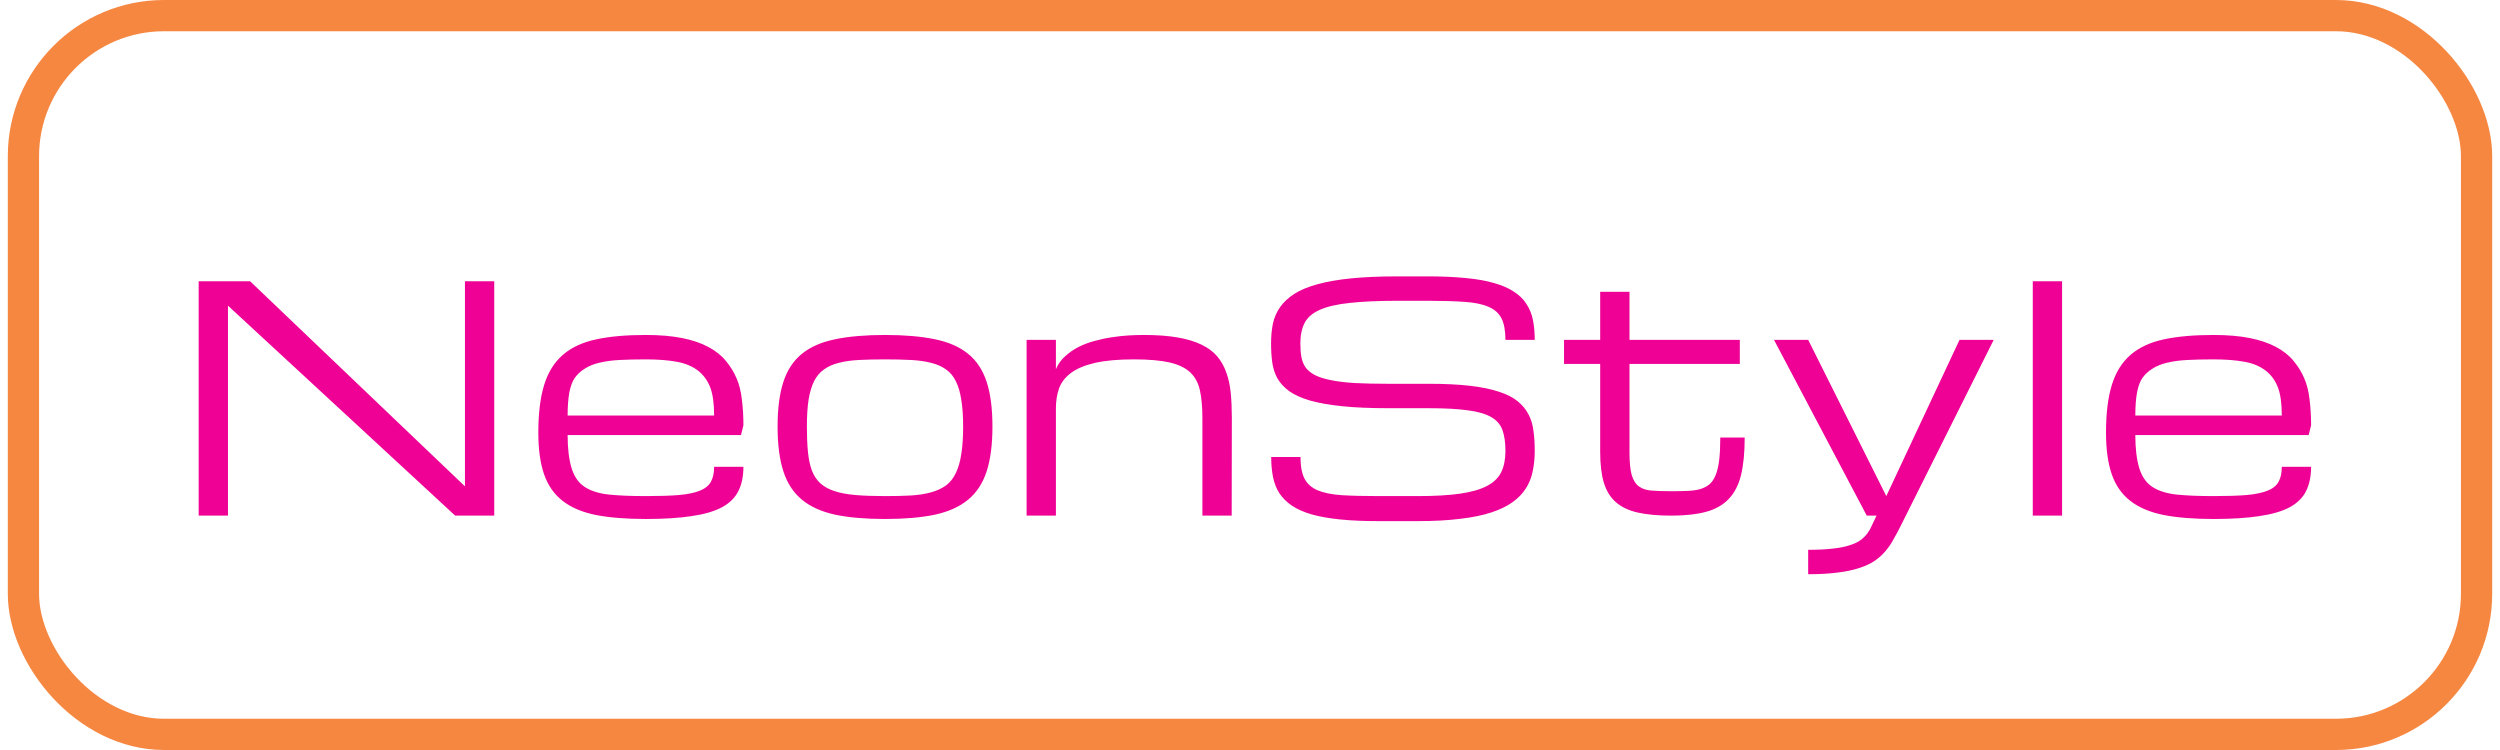 <svg width="160" height="48" viewBox="0 0 160 48" fill="none" xmlns="http://www.w3.org/2000/svg">
<path d="M14.59 33H12.715V18H16.006L29.756 31.125V18H31.631V33H29.131L14.59 19.562V33ZM41.328 33.215C40.078 33.215 39.017 33.13 38.145 32.961C37.272 32.785 36.562 32.486 36.016 32.062C35.469 31.639 35.072 31.073 34.824 30.363C34.577 29.654 34.453 28.762 34.453 27.688C34.453 26.457 34.577 25.441 34.824 24.641C35.072 23.833 35.469 23.192 36.016 22.717C36.562 22.241 37.272 21.91 38.145 21.721C39.017 21.532 40.078 21.438 41.328 21.438C42.22 21.438 42.992 21.503 43.643 21.633C44.3 21.763 44.86 21.952 45.322 22.199C45.791 22.447 46.169 22.746 46.455 23.098C46.748 23.449 46.976 23.82 47.139 24.211C47.308 24.595 47.422 25.047 47.48 25.568C47.546 26.089 47.578 26.639 47.578 27.219L47.422 27.844H36.328C36.328 28.703 36.413 29.41 36.582 29.963C36.751 30.51 37.031 30.91 37.422 31.164C37.812 31.418 38.327 31.581 38.965 31.652C39.603 31.717 40.391 31.75 41.328 31.75C42.188 31.75 42.897 31.727 43.457 31.682C44.023 31.63 44.473 31.535 44.805 31.398C45.137 31.262 45.368 31.073 45.498 30.832C45.635 30.585 45.703 30.266 45.703 29.875H47.578C47.578 30.48 47.471 30.998 47.256 31.428C47.047 31.851 46.699 32.196 46.211 32.463C45.723 32.723 45.078 32.912 44.277 33.029C43.483 33.153 42.5 33.215 41.328 33.215ZM41.328 23C40.703 23 40.143 23.013 39.648 23.039C39.16 23.065 38.73 23.124 38.359 23.215C37.995 23.299 37.682 23.426 37.422 23.596C37.161 23.759 36.95 23.954 36.787 24.182C36.631 24.403 36.514 24.719 36.435 25.129C36.364 25.533 36.328 26.021 36.328 26.594H45.703C45.703 25.832 45.622 25.236 45.459 24.807C45.296 24.37 45.039 24.012 44.688 23.732C44.336 23.453 43.883 23.26 43.33 23.156C42.777 23.052 42.109 23 41.328 23ZM49.766 27.297C49.766 26.145 49.889 25.191 50.137 24.436C50.384 23.68 50.781 23.081 51.328 22.639C51.875 22.196 52.585 21.887 53.457 21.711C54.329 21.529 55.391 21.438 56.641 21.438C57.891 21.438 58.952 21.529 59.824 21.711C60.697 21.887 61.406 22.196 61.953 22.639C62.5 23.081 62.897 23.68 63.145 24.436C63.392 25.191 63.516 26.145 63.516 27.297C63.516 28.449 63.392 29.406 63.145 30.168C62.897 30.93 62.5 31.535 61.953 31.984C61.406 32.434 60.697 32.753 59.824 32.941C58.952 33.124 57.891 33.215 56.641 33.215C55.391 33.215 54.329 33.124 53.457 32.941C52.585 32.753 51.875 32.434 51.328 31.984C50.781 31.535 50.384 30.93 50.137 30.168C49.889 29.406 49.766 28.449 49.766 27.297ZM51.641 27.297C51.641 27.922 51.663 28.465 51.709 28.928C51.755 29.39 51.839 29.787 51.963 30.119C52.093 30.451 52.272 30.721 52.5 30.93C52.728 31.138 53.027 31.304 53.398 31.428C53.77 31.551 54.219 31.636 54.746 31.682C55.28 31.727 55.911 31.75 56.641 31.75C57.266 31.75 57.822 31.737 58.31 31.711C58.805 31.678 59.235 31.61 59.6 31.506C59.971 31.402 60.286 31.255 60.547 31.066C60.807 30.871 61.016 30.607 61.172 30.275C61.335 29.943 61.452 29.537 61.523 29.055C61.602 28.566 61.641 27.98 61.641 27.297C61.641 26.626 61.602 26.057 61.523 25.588C61.452 25.113 61.335 24.715 61.172 24.396C61.016 24.078 60.807 23.827 60.547 23.645C60.286 23.456 59.971 23.316 59.6 23.225C59.235 23.127 58.805 23.065 58.31 23.039C57.822 23.013 57.266 23 56.641 23C56.016 23 55.456 23.013 54.961 23.039C54.473 23.065 54.043 23.127 53.672 23.225C53.307 23.316 52.995 23.456 52.734 23.645C52.474 23.827 52.262 24.078 52.1 24.396C51.943 24.715 51.826 25.113 51.748 25.588C51.676 26.057 51.641 26.626 51.641 27.297ZM76.953 33V26.75C76.953 26.053 76.901 25.467 76.797 24.992C76.693 24.51 76.484 24.123 76.172 23.83C75.859 23.537 75.417 23.326 74.844 23.195C74.271 23.065 73.516 23 72.578 23C71.562 23 70.729 23.075 70.078 23.225C69.434 23.374 68.926 23.586 68.555 23.859C68.184 24.133 67.926 24.462 67.783 24.846C67.647 25.23 67.578 25.656 67.578 26.125V33H65.703V21.75H67.578V23.625C67.715 23.306 67.91 23.033 68.164 22.805C68.418 22.57 68.704 22.372 69.023 22.209C69.342 22.046 69.688 21.916 70.059 21.818C70.43 21.714 70.801 21.636 71.172 21.584C71.543 21.525 71.901 21.486 72.246 21.467C72.598 21.447 72.917 21.438 73.203 21.438C74.037 21.438 74.753 21.49 75.352 21.594C75.957 21.698 76.468 21.851 76.885 22.053C77.308 22.255 77.647 22.505 77.9 22.805C78.154 23.104 78.35 23.453 78.486 23.85C78.63 24.24 78.724 24.68 78.769 25.168C78.815 25.65 78.838 26.177 78.838 26.75L78.828 33H76.953ZM91.426 24.562C92.454 24.562 93.337 24.605 94.072 24.689C94.808 24.774 95.426 24.901 95.928 25.07C96.436 25.233 96.839 25.438 97.139 25.686C97.438 25.933 97.669 26.216 97.832 26.535C97.995 26.848 98.099 27.199 98.144 27.59C98.197 27.98 98.223 28.404 98.223 28.859C98.223 29.315 98.18 29.745 98.096 30.148C98.018 30.546 97.874 30.91 97.666 31.242C97.458 31.574 97.174 31.87 96.816 32.131C96.458 32.391 96.003 32.613 95.449 32.795C94.896 32.977 94.228 33.114 93.447 33.205C92.672 33.303 91.764 33.352 90.723 33.352H88.223C87.285 33.352 86.465 33.316 85.762 33.244C85.059 33.172 84.453 33.065 83.945 32.922C83.438 32.772 83.018 32.587 82.686 32.365C82.353 32.137 82.087 31.874 81.885 31.574C81.689 31.268 81.553 30.923 81.475 30.539C81.397 30.148 81.357 29.719 81.357 29.25H83.232C83.232 29.836 83.317 30.295 83.486 30.627C83.656 30.959 83.936 31.21 84.326 31.379C84.717 31.542 85.228 31.646 85.859 31.691C86.497 31.73 87.285 31.75 88.223 31.75H90.723C91.816 31.75 92.725 31.698 93.447 31.594C94.17 31.49 94.746 31.324 95.176 31.096C95.606 30.868 95.908 30.572 96.084 30.207C96.26 29.836 96.348 29.387 96.348 28.859C96.348 28.332 96.286 27.893 96.162 27.541C96.045 27.189 95.807 26.91 95.449 26.701C95.098 26.493 94.6 26.346 93.955 26.262C93.311 26.171 92.467 26.125 91.426 26.125H88.848C87.702 26.125 86.719 26.083 85.898 25.998C85.085 25.913 84.401 25.793 83.848 25.637C83.294 25.474 82.852 25.275 82.519 25.041C82.188 24.8 81.934 24.527 81.758 24.221C81.588 23.915 81.478 23.576 81.426 23.205C81.374 22.828 81.348 22.421 81.348 21.984C81.348 21.529 81.387 21.105 81.465 20.715C81.549 20.324 81.703 19.973 81.924 19.66C82.145 19.341 82.448 19.058 82.832 18.811C83.216 18.563 83.708 18.358 84.307 18.195C84.912 18.026 85.638 17.899 86.484 17.814C87.331 17.73 88.327 17.688 89.473 17.688H91.348C92.285 17.688 93.106 17.723 93.809 17.795C94.512 17.86 95.117 17.967 95.625 18.117C96.133 18.26 96.553 18.443 96.885 18.664C97.223 18.879 97.49 19.139 97.686 19.445C97.887 19.745 98.027 20.087 98.106 20.471C98.184 20.855 98.223 21.281 98.223 21.75H96.348C96.348 21.164 96.263 20.705 96.094 20.373C95.924 20.041 95.644 19.794 95.254 19.631C94.863 19.462 94.349 19.357 93.711 19.318C93.073 19.273 92.285 19.25 91.348 19.25H89.473C88.223 19.25 87.194 19.296 86.387 19.387C85.579 19.471 84.941 19.618 84.473 19.826C84.004 20.035 83.678 20.314 83.496 20.666C83.314 21.018 83.223 21.457 83.223 21.984C83.223 22.31 83.245 22.6 83.291 22.854C83.337 23.107 83.428 23.332 83.564 23.527C83.708 23.716 83.906 23.876 84.16 24.006C84.414 24.136 84.749 24.244 85.166 24.328C85.583 24.413 86.091 24.475 86.689 24.514C87.295 24.546 88.014 24.562 88.848 24.562H91.426ZM111.66 28C111.66 28.957 111.582 29.758 111.426 30.402C111.27 31.04 111.006 31.551 110.635 31.936C110.27 32.32 109.788 32.593 109.189 32.756C108.59 32.919 107.852 33 106.973 33C106.12 33 105.404 32.935 104.824 32.805C104.245 32.675 103.776 32.453 103.418 32.141C103.06 31.828 102.803 31.412 102.646 30.891C102.49 30.37 102.412 29.719 102.412 28.938V23.293H100.098V21.75H102.412V18.674H104.287V21.75H111.348V23.293H104.287V28.938C104.287 29.562 104.333 30.044 104.424 30.383C104.521 30.721 104.674 30.969 104.883 31.125C105.091 31.281 105.365 31.372 105.703 31.398C106.048 31.424 106.468 31.438 106.963 31.438C107.354 31.438 107.702 31.431 108.008 31.418C108.32 31.405 108.59 31.366 108.818 31.301C109.053 31.229 109.251 31.125 109.414 30.988C109.577 30.845 109.707 30.646 109.805 30.393C109.909 30.139 109.984 29.82 110.029 29.436C110.075 29.045 110.098 28.566 110.098 28H111.66ZM119.473 33L113.535 21.75H115.723L120.723 31.75L125.41 21.75H127.598L121.973 33L121.66 33.625C121.504 33.938 121.348 34.23 121.191 34.504C121.042 34.784 120.869 35.038 120.674 35.266C120.479 35.5 120.247 35.708 119.98 35.891C119.714 36.073 119.385 36.226 118.994 36.35C118.61 36.48 118.151 36.578 117.617 36.643C117.083 36.714 116.452 36.75 115.723 36.75V35.188C116.348 35.188 116.875 35.161 117.305 35.109C117.734 35.064 118.092 34.992 118.379 34.895C118.672 34.803 118.906 34.693 119.082 34.562C119.258 34.432 119.404 34.286 119.521 34.123C119.639 33.96 119.736 33.785 119.814 33.596C119.899 33.407 119.993 33.208 120.098 33H119.473ZM130.098 18H131.973V33H130.098V18ZM141.66 33.215C140.41 33.215 139.349 33.13 138.477 32.961C137.604 32.785 136.895 32.486 136.348 32.062C135.801 31.639 135.404 31.073 135.156 30.363C134.909 29.654 134.785 28.762 134.785 27.688C134.785 26.457 134.909 25.441 135.156 24.641C135.404 23.833 135.801 23.192 136.348 22.717C136.895 22.241 137.604 21.91 138.477 21.721C139.349 21.532 140.41 21.438 141.66 21.438C142.552 21.438 143.324 21.503 143.975 21.633C144.632 21.763 145.192 21.952 145.654 22.199C146.123 22.447 146.501 22.746 146.787 23.098C147.08 23.449 147.308 23.82 147.471 24.211C147.64 24.595 147.754 25.047 147.812 25.568C147.878 26.089 147.91 26.639 147.91 27.219L147.754 27.844H136.66C136.66 28.703 136.745 29.41 136.914 29.963C137.083 30.51 137.363 30.91 137.754 31.164C138.145 31.418 138.659 31.581 139.297 31.652C139.935 31.717 140.723 31.75 141.66 31.75C142.52 31.75 143.229 31.727 143.789 31.682C144.355 31.63 144.805 31.535 145.137 31.398C145.469 31.262 145.7 31.073 145.83 30.832C145.967 30.585 146.035 30.266 146.035 29.875H147.91C147.91 30.48 147.803 30.998 147.588 31.428C147.38 31.851 147.031 32.196 146.543 32.463C146.055 32.723 145.41 32.912 144.609 33.029C143.815 33.153 142.832 33.215 141.66 33.215ZM141.66 23C141.035 23 140.475 23.013 139.98 23.039C139.492 23.065 139.062 23.124 138.691 23.215C138.327 23.299 138.014 23.426 137.754 23.596C137.493 23.759 137.282 23.954 137.119 24.182C136.963 24.403 136.846 24.719 136.768 25.129C136.696 25.533 136.66 26.021 136.66 26.594H146.035C146.035 25.832 145.954 25.236 145.791 24.807C145.628 24.37 145.371 24.012 145.02 23.732C144.668 23.453 144.215 23.26 143.662 23.156C143.109 23.052 142.441 23 141.66 23Z" fill="#EF0195"/>
<rect x="1.5" y="1" width="157" height="46" rx="9" stroke="#F68741" stroke-width="2"/>
</svg>
